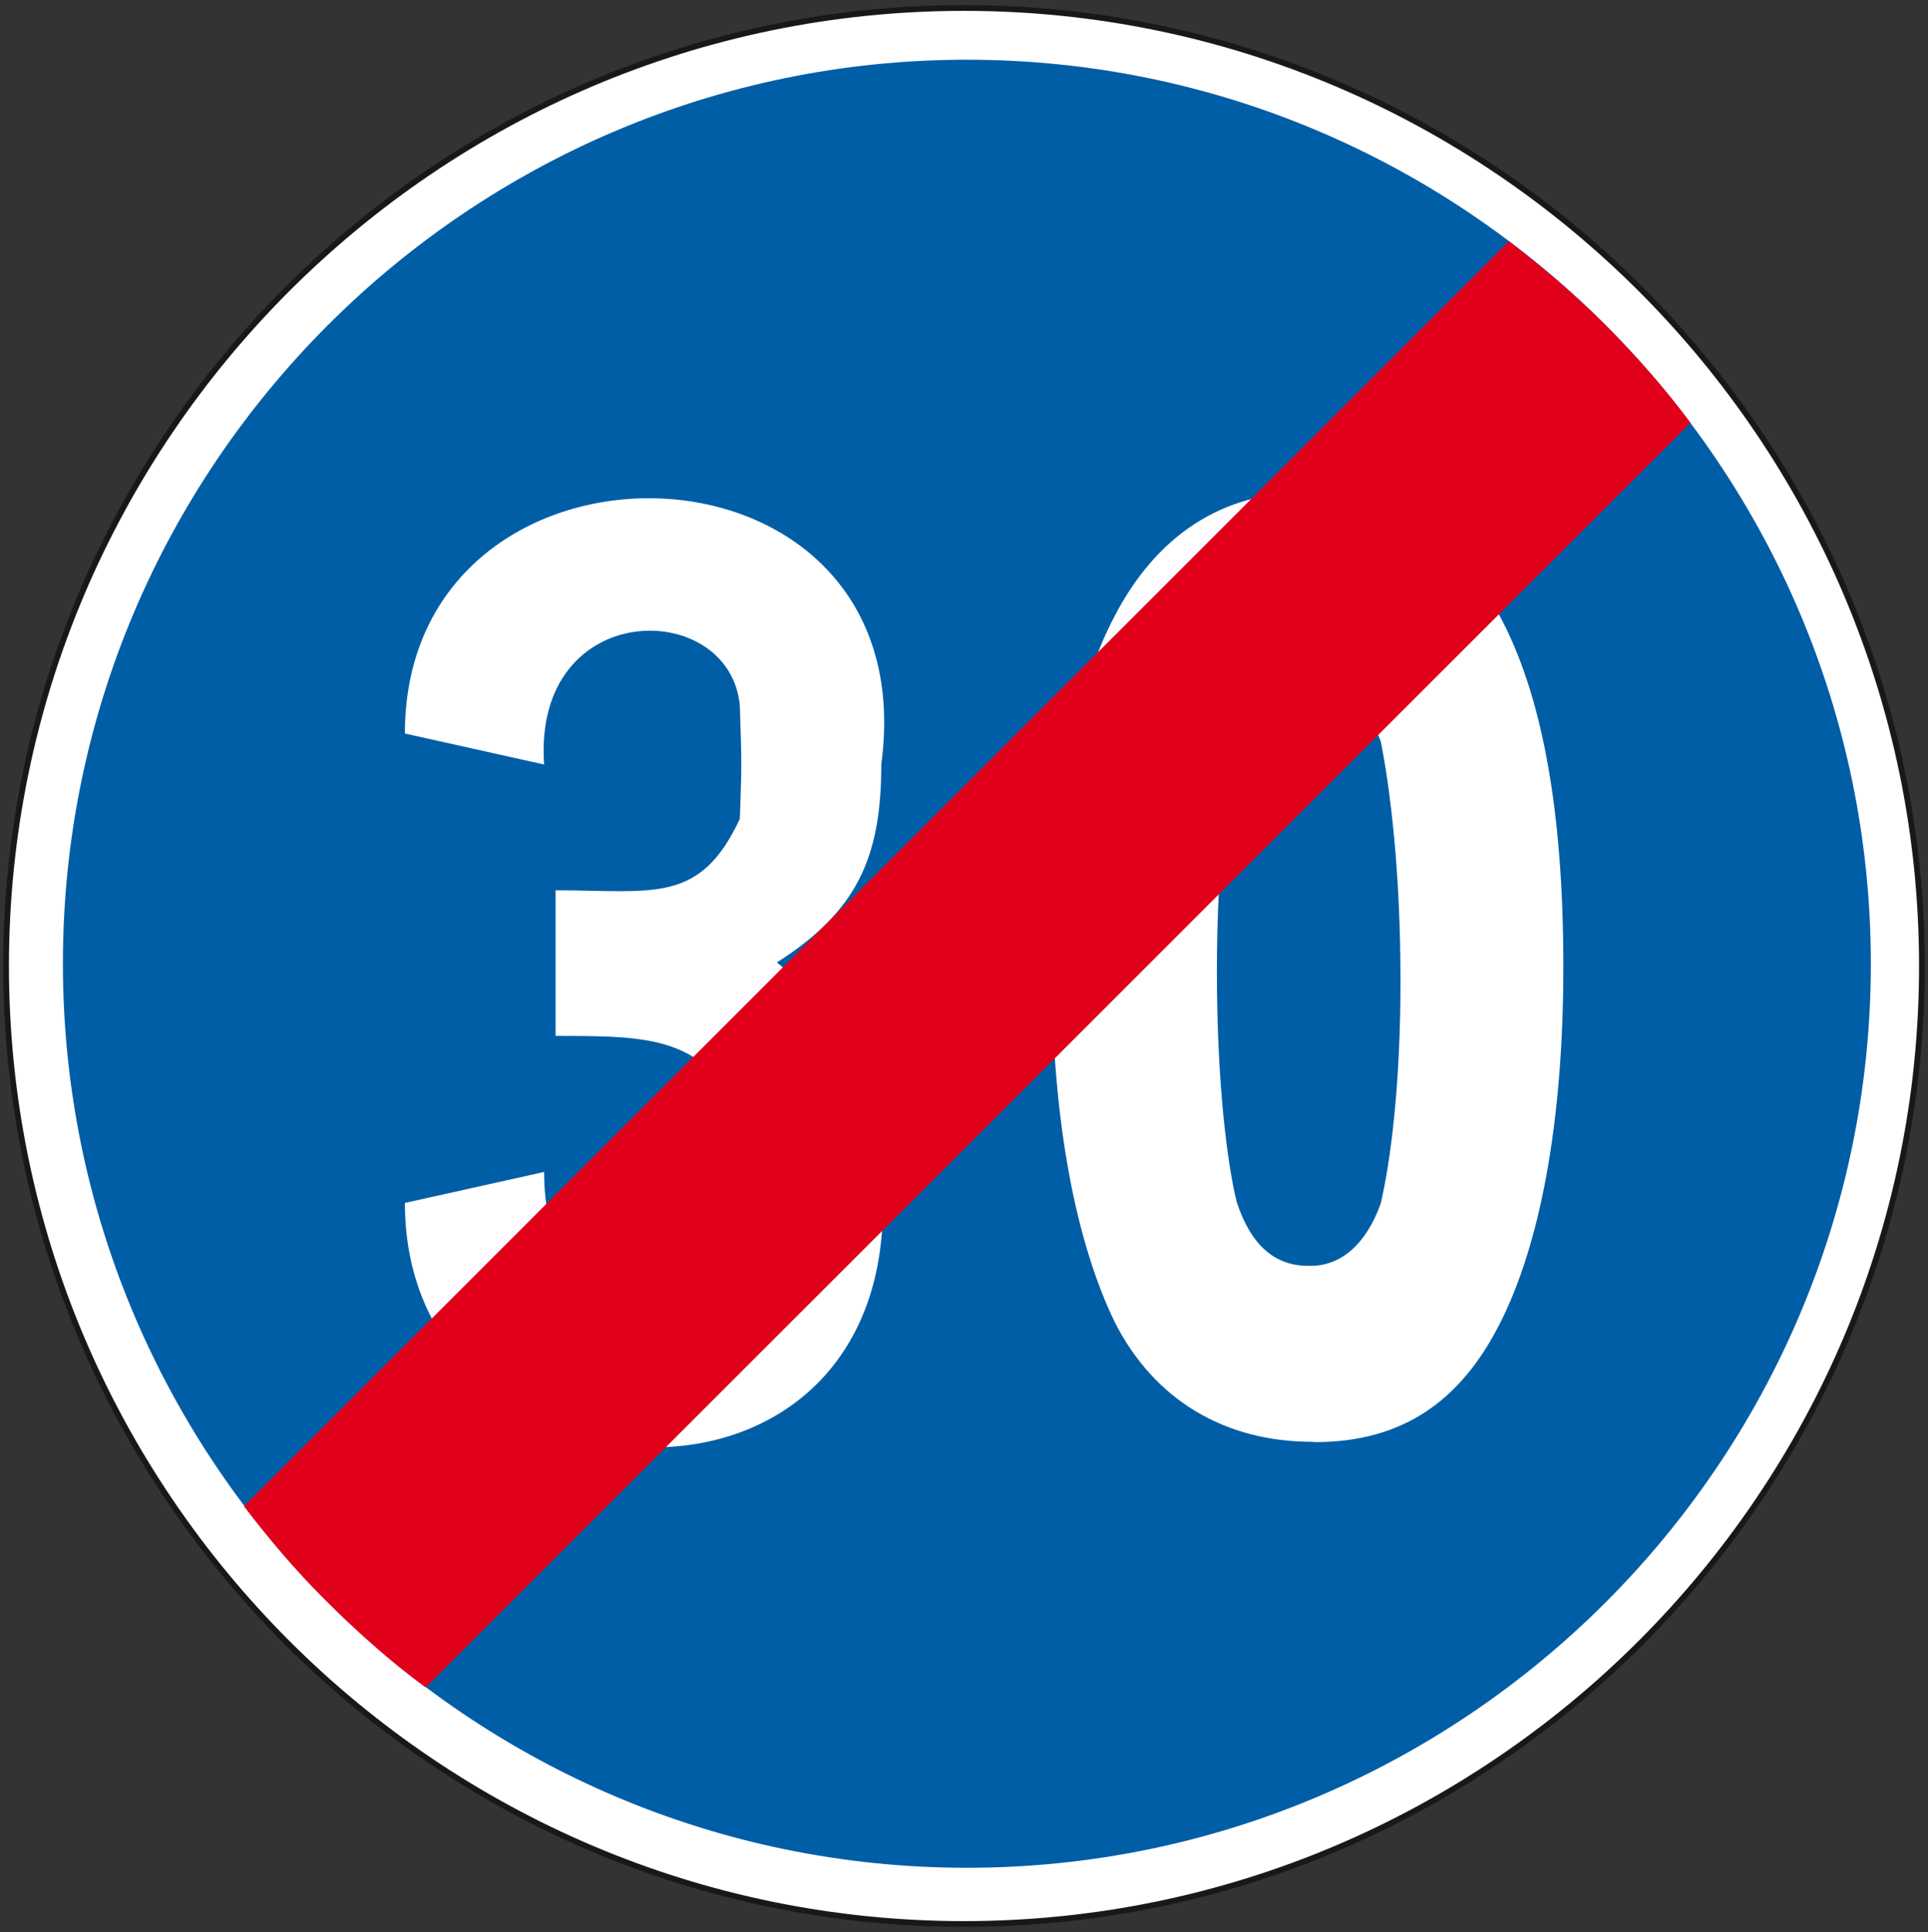 <?xml version="1.0" encoding="utf-8"?>
<!-- Generator: Adobe Illustrator 19.2.0, SVG Export Plug-In . SVG Version: 6.00 Build 0)  -->
<svg version="1.1" id="Livello_1" xmlns="http://www.w3.org/2000/svg" xmlns:xlink="http://www.w3.org/1999/xlink" x="0px" y="0px"
	 viewBox="0 0 603.8 605" style="enable-background:new 0 0 603.8 605;" xml:space="preserve">
<rect x="0" y="0" width="603.8" height="605" fill="#333333" stroke="none"/>
<style type="text/css">
	.st0{fill:#FFFFFF;stroke:#1A171B;stroke-width:1.803;stroke-miterlimit:2.613;}
	.st1{fill:#005EA7;}
	.st2{fill:#FFFFFF;}
	.st3{fill:#E1001A;}
</style>
<g>
	<g>
		<path class="st0" d="M301.9,2.5c165.2,0,300,134.8,300,300s-134.8,300-300,300s-300-134.8-300-300S136.7,2.5,301.9,2.5L301.9,2.5z
			"/>
		<path class="st1" d="M302.8,18.7c155.9,0,283.1,127.2,283.1,283.1S458.7,584.9,302.8,584.9S19.7,457.7,19.7,301.8
			C19.6,145.9,146.8,18.7,302.8,18.7L302.8,18.7z"/>
		<path class="st2" d="M410.5,396.4c9.3,0,17.3-6.6,21.9-19.5c3.1-13.2,6.2-37.1,6.2-69.7c0-33.6-3.1-59.7-6.2-75.1
			c-5.7-14.9-13.4-23.2-22.7-23.2c-9.8,0-18,7.8-21.6,21.9c-3.9,14.9-7,39.7-7,73.4c0,34.1,3.1,59.5,6.2,72.2
			c4.4,13.4,11.8,20,22.4,20L410.5,396.4L410.5,396.4z M411,451.5c-27.6,0-49.5-13.2-61.8-37.3c-11.9-24.4-19.8-62.2-19.8-111.6
			c0-48,6.7-85.3,19.8-109.9c13.1-25.1,33.7-38.5,59.5-38.5c26.8,0,47.9,12.4,60.5,37.8c13.7,24.9,20.4,61.7,20.4,110.7
			c0,49.5-7.5,87.3-19.8,111.6c-12.4,24.6-30.7,37.3-58,37.3L411,451.5L411,451.5z"/>
		<path class="st2" d="M126.8,376.7l43.6-9.7c0,58.8,61.9,47.1,61.9,13c0-13,0-13,0-29.4c-10.8-26.2-29.1-26.2-58.3-26.2v-45.6
			c30.5,0,45.2,4.5,57.7-22.4c0.6-16.9,0.6-16.9,0-35.4c-3.1-33.9-64.9-33.9-61.3,18.4l-43.6-9.7c0-101.4,163.7-98.1,149.2,9.7
			c0,29.4-7.8,46.1-32.7,62c25.2,20.4,30,33.1,32.7,65.5C286.5,484.6,126.8,476.1,126.8,376.7L126.8,376.7z"/>
		<path class="st3" d="M472.5,75.5c10.8,8.3,20.6,16.6,29.9,25.9c9.8,9.8,19.1,20.3,27,31l-396.1,396c-10.8-7.8-22-17.9-31.8-27.7
			c-9.3-9.3-17.2-18.7-25.1-29l396-396L472.5,75.5z"/>
	</g>
</g>
</svg>
